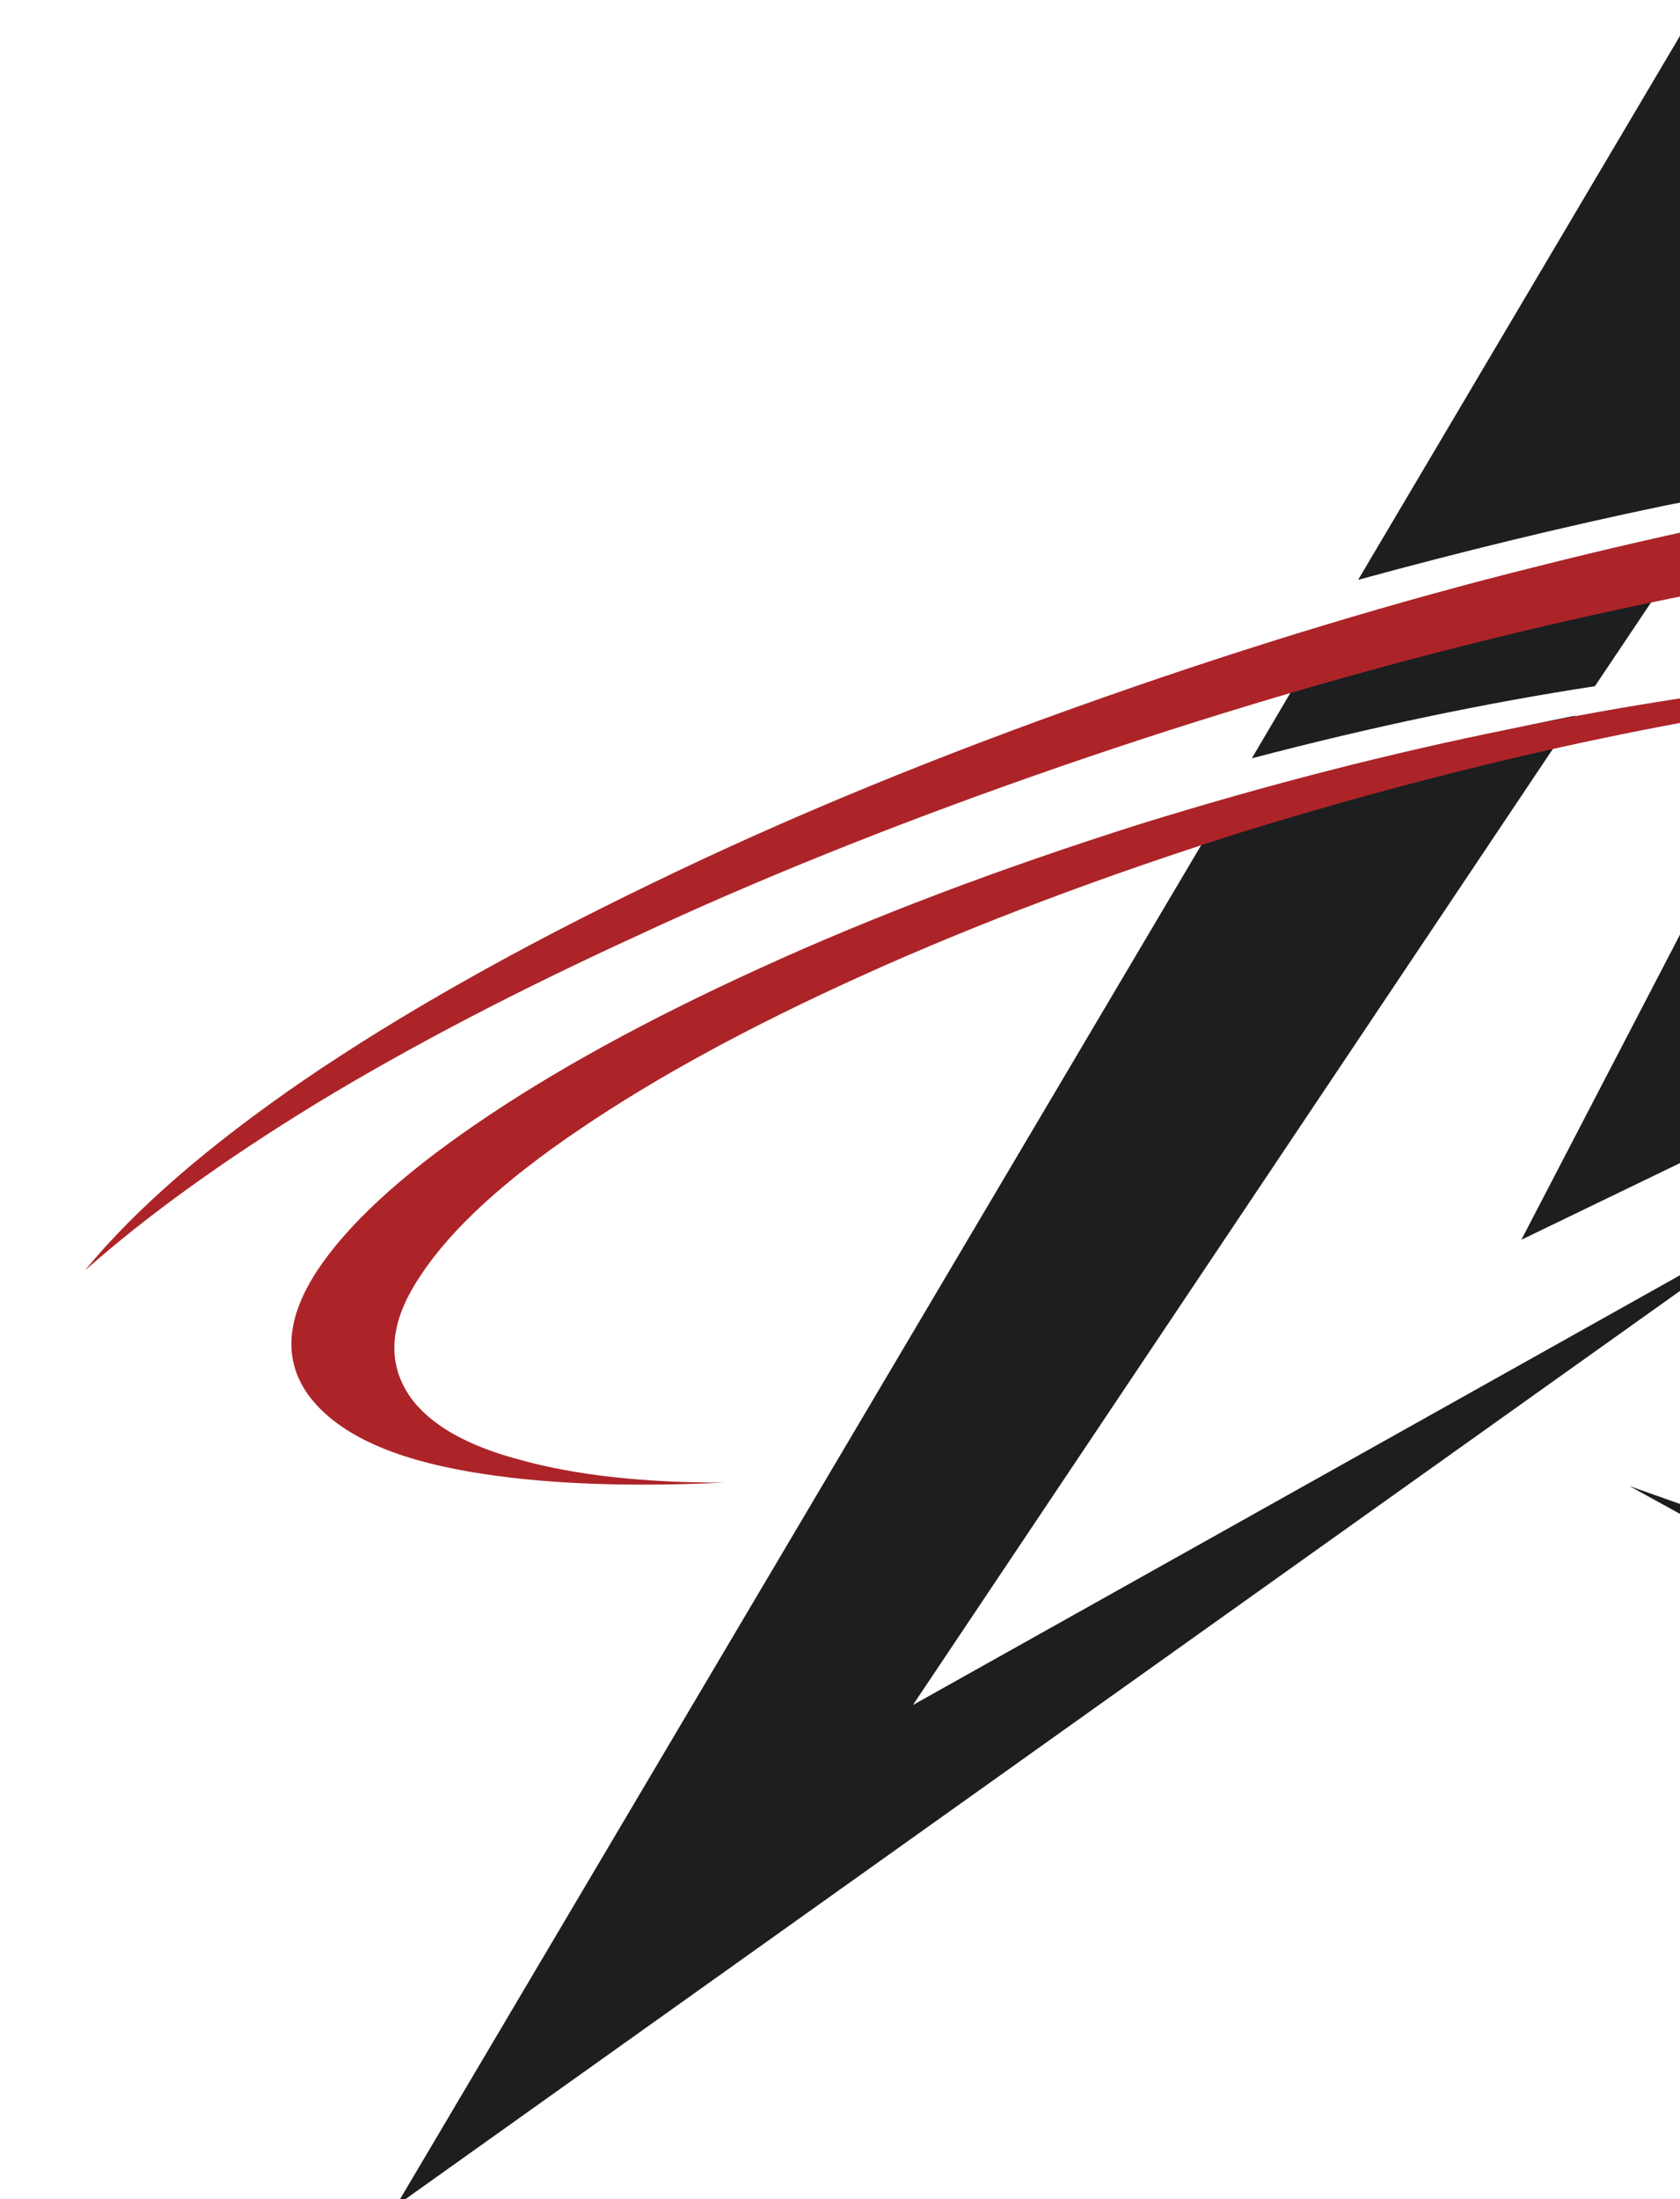 <?xml version="1.0" encoding="UTF-8"?>
<svg id="Layer_4" data-name="Layer 4" xmlns="http://www.w3.org/2000/svg" xmlns:xlink="http://www.w3.org/1999/xlink" version="1.1" viewBox="0 0 696.8 911.8">
  <defs>
    <style>
      .cls-1 {
        fill: #ac2428;
      }

      .cls-1, .cls-2, .cls-3 {
        stroke-width: 0px;
      }

      .cls-1, .cls-3 {
        fill-rule: evenodd;
      }

      .cls-4 {
        clip-path: url(#clippath);
      }

      .cls-2 {
        fill: none;
      }

      .cls-5 {
        clip-path: url(#clippath-1);
      }

      .cls-3 {
        fill: #1c1e1f;
      }
    </style>
    <clipPath id="clippath">
      <rect class="cls-2" x="811.1" y="-10.7" width="716.8" height="931.6"/>
    </clipPath>
    <clipPath id="clippath-1">
      <rect class="cls-2" x="2" y="-9" width="714.8" height="931.1"/>
    </clipPath>
  </defs>
  <g class="cls-4">
    <path class="cls-3" d="M930.5,214.5c-31.5,2.9-64.8,7.3-99.9,13.1l24.2,44.7c38.6-2.7,72.4-2.6,101.4.3-29.5-.2-62.2,1.8-98.1,5.9l249,460.6-326.7-115.7,518.2,284.9L930.5,214.5M474.6,716.8l282.7-422.2c-47.9,9.5-97.5,22-149.1,37.4L253.8,930.7l592.1-421.8-371.3,208M798.7,233.1c-49.1,9.3-100.1,21-153.1,35.1l-26.4,44.7c51.3-13.4,100.1-23.7,146.5-30.7l32.9-49.1M915.1,185.5L811.1-10.7l-146.4,247.5c44.4-12.2,87.7-22.7,130-31.5,42.2-8.6,82.4-15.2,120.5-19.8M908.9,522.8l-79.8-50.2-94.8,45.8,89.3-171.8,85.3,176.2"/>
    <path class="cls-1" d="M987.2,278.2c-32.9-3.2-71.4-3-115.3.7-44.2,3.9-91.8,11.2-142.8,21.6-51,10.2-103.7,23.8-158.2,40.6-60.1,19-114.1,39.6-162.2,61.5-48.1,22-88.4,44-120.8,66.3-32.5,22.2-55.2,43.2-68.1,63-12.9,20-14.2,37.5-3.7,52.4,11,15.1,31.8,25.7,62.6,31.8,30.8,6.1,69.1,8,115,5.9-34.5,0-63.3-3.2-86.4-9.6-23.2-6.1-39.1-15.1-47.6-27.1-10.3-14.9-8.8-32.1,4.4-51.6,13-19.8,35.7-40.6,68.1-62.6,32.7-22.2,73.1-44.2,121.2-65.9,48.1-21.7,102.2-42.1,162.2-61.1,46.9-14.4,92.4-26.5,136.6-36.2,44.5-9.8,86.5-17.1,126.3-22,39.5-5.1,75.8-7.7,108.7-7.7M121.2,531.2c21.3-25.9,52.5-53,93.7-81.3,41.3-28.1,90.8-56,148.7-83.9,57.9-28.1,122.3-54.5,193.3-79.5,62.5-22,123.9-40.5,184.2-55.6,60-15.2,117-26.8,171-34.8,54-7.8,103-12,147.2-12.5,43.9-.5,81,2.9,111.3,10.2,30.5,7.4,52.1,18.7,64.8,34,15.2,19.8,15.3,43.1.4,70-14.9,26.6-42.5,55.4-82.8,86.4,27.6-24.7,45.8-47.6,54.6-68.9,8.8-21.2,6.9-39.6-5.5-55.3-12.7-15.4-34-26.7-64.1-33.7-30-7.1-66.9-10.4-110.6-9.9-44,.8-92.7,5.1-146.5,13.2-53.7,8.1-110.7,19.7-171,34.8-60.1,15.1-121.3,33.7-183.8,55.6-61.3,21.5-117.7,44.2-169.2,68.1-51.7,23.6-97.5,47.6-137.3,71.8-39.8,24.4-72.6,48.1-98.5,71"/>
  </g>
  <g class="cls-5">
    <g>
      <path class="cls-3" d="M821.6,218.8c-30.6,2.8-62.9,7.1-97.1,12.8l23.5,43.4c37.5-2.6,70.3-2.5,98.5.3-28.7-.2-60.5,1.7-95.3,5.7l241.9,447.5-317.3-112.4,503.3,276.7L821.6,218.8M378.7,706.8l274.6-410.1c-46.5,9.3-94.7,21.3-144.8,36.3L164.3,914.5l575.2-409.7-360.7,202M693.5,236.9c-47.6,9-97.2,20.4-148.7,34.1l-25.6,43.4c49.8-13.1,97.2-23,142.3-29.9l32-47.7M806.7,190.6L705.6,0l-142.3,240.4c43.1-11.8,85.2-22,126.3-30.6,41-8.3,80-14.7,117-19.2M800.6,518.2l-77.5-48.7-92.1,44.5,86.8-166.9,82.9,171.1"/>
      <path class="cls-1" d="M876.7,280.6c-32-3.1-69.3-2.9-112,.7-42.9,3.8-89.2,10.8-138.7,21-49.5,10-100.8,23.1-153.6,39.5-58.3,18.5-110.9,38.4-157.6,59.8-46.7,21.3-85.8,42.8-117.3,64.4-31.6,21.6-53.6,42-66.2,61.2-12.6,19.5-13.8,36.4-3.6,50.9,10.7,14.7,30.9,25,60.8,30.9,29.9,5.9,67.1,7.8,111.7,5.7-33.5,0-61.4-3.1-83.9-9.3-22.6-5.9-38-14.7-46.2-26.3-10-14.5-8.5-31.2,4.3-50.2,12.6-19.2,34.6-39.5,66.2-60.8,31.8-21.6,71-42.9,117.8-64,46.7-21.1,99.2-40.9,157.6-59.4,45.5-14,89.8-25.7,132.7-35.2,43.2-9.5,84.1-16.6,122.7-21.3,38.4-5,73.6-7.5,105.6-7.5M35.5,526.4c20.6-25.1,51-51.5,91-78.9,40.1-27.3,88.2-54.4,144.4-81.5,56.2-27.3,118.8-53,187.8-77.2,60.7-21.3,120.3-39.4,179-54,58.3-14.7,113.7-26,166.1-33.8,52.4-7.6,100.1-11.7,143-12.1,42.7-.5,78.7,2.9,108.1,10,29.7,7.1,50.6,18.2,63,33.1,14.7,19.2,14.8,41.8.4,68-14.5,25.8-41.2,53.8-80.4,83.9,26.8-24,44.5-46.2,53-66.9,8.5-20.6,6.7-38.5-5.4-53.7-12.3-14.9-33-25.9-62.2-32.7-29.2-6.9-65-10.1-107.4-9.6-42.7.7-90.1,5-142.3,12.8-52.2,7.8-107.5,19.1-166.1,33.8-58.3,14.7-117.9,32.7-178.6,54-59.5,20.9-114.3,42.9-164.3,66.2-50.2,23-94.7,46.2-133.4,69.7-38.7,23.7-70.5,46.7-95.7,69"/>
    </g>
  </g>
</svg>
